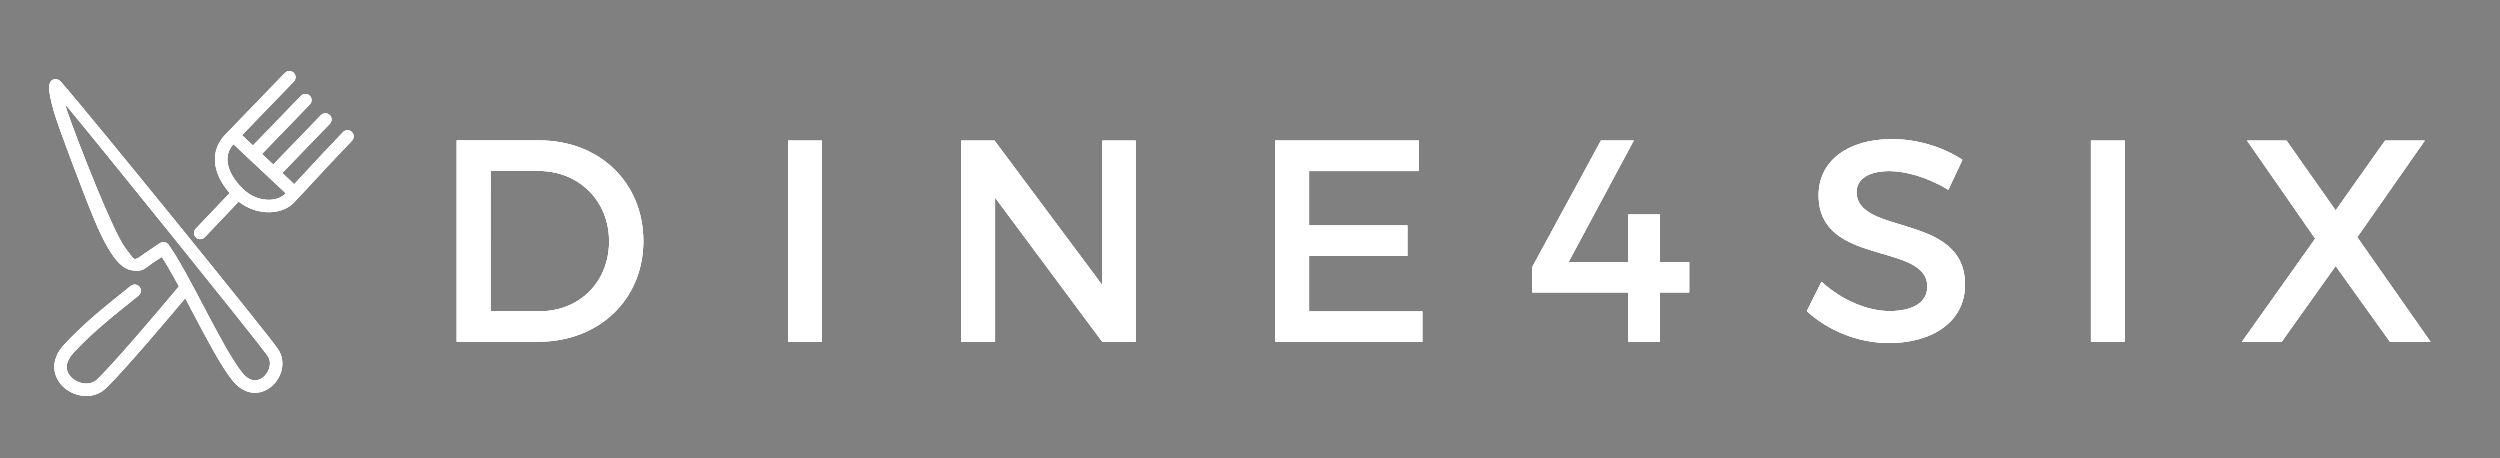 <?xml version="1.0" encoding="utf-8"?>
<!-- Generator: Adobe Illustrator 17.0.0, SVG Export Plug-In . SVG Version: 6.00 Build 0)  -->
<!DOCTYPE svg PUBLIC "-//W3C//DTD SVG 1.1//EN" "http://www.w3.org/Graphics/SVG/1.1/DTD/svg11.dtd">
<svg version="1.1" id="Layer_1" xmlns="http://www.w3.org/2000/svg" xmlns:xlink="http://www.w3.org/1999/xlink" x="0px" y="0px"
	 width="180px" height="33px" viewBox="0 0 180 33" enable-background="new 0 0 180 33" xml:space="preserve">
<rect x="0" y="0" width="180" height="33" fill="#808080" stroke="none"/>
<g>
	<defs>
		<rect id="SVGID_1_" x="-159.654" y="-345" width="221.177" height="90.428"/>
	</defs>
	<clipPath id="SVGID_2_">
		<use xlink:href="#SVGID_1_"  overflow="visible"/>
	</clipPath>
	<g clip-path="url(#SVGID_2_)">
		<defs>
			<rect id="SVGID_3_" x="-224.654" y="-388" width="352" height="310"/>
		</defs>
		<clipPath id="SVGID_4_">
			<use xlink:href="#SVGID_3_"  overflow="visible"/>
		</clipPath>
		<g clip-path="url(#SVGID_4_)" enable-background="new    ">
			<g>
				<defs>
					<rect id="SVGID_6_" x="-159.654" y="-345" width="222" height="91"/>
				</defs>
				<clipPath id="SVGID_8_">
					<use xlink:href="#SVGID_6_"  overflow="visible"/>
				</clipPath>
				<g clip-path="url(#SVGID_8_)">
					<defs>
						<path id="SVGID_9_" d="M-156.57-254.572c10.386-49.828,54.638-87.378,107.502-87.378c52.626,0,96.705,37.217,107.348,86.708
							c1.069-0.129,2.212,0.045,3.243,0.512C51.028-306.174,5.43-345-49.068-345c-54.49,0-100.084,38.817-110.586,90.251
							C-158.612-255.11-157.539-255.015-156.57-254.572"/>
					</defs>
					<clipPath id="SVGID_10_">
						<use xlink:href="#SVGID_9_"  overflow="visible"/>
					</clipPath>
					<g clip-path="url(#SVGID_10_)">
						<defs>
							<rect id="SVGID_11_" x="-159.654" y="-345" width="222" height="91"/>
						</defs>
						<clipPath id="SVGID_12_">
							<use xlink:href="#SVGID_11_"  overflow="visible"/>
						</clipPath>
						<rect x="-164.654" y="-350" clip-path="url(#SVGID_12_)" fill="#220E00" width="231.177" height="100.428"/>
					</g>
				</g>
			</g>
		</g>
	</g>
</g>
<g>
	<defs>
		<rect id="SVGID_14_" x="-158.368" y="-204.455" width="218.642" height="85.185"/>
	</defs>
	<clipPath id="SVGID_16_">
		<use xlink:href="#SVGID_14_"  overflow="visible"/>
	</clipPath>
	<g clip-path="url(#SVGID_16_)">
		<defs>
			<rect id="SVGID_18_" x="-224.654" y="-388" width="352" height="310"/>
		</defs>
		<clipPath id="SVGID_20_">
			<use xlink:href="#SVGID_18_"  overflow="visible"/>
		</clipPath>
		<g clip-path="url(#SVGID_20_)" enable-background="new    ">
			<g>
				<defs>
					<rect id="SVGID_22_" x="-158.654" y="-205" width="219" height="86"/>
				</defs>
				<clipPath id="SVGID_24_">
					<use xlink:href="#SVGID_22_"  overflow="visible"/>
				</clipPath>
				<g clip-path="url(#SVGID_24_)">
					<defs>
						<path id="SVGID_25_" d="M57.169-204.455C44.864-157.267,1.921-122.32-49.068-122.32c-50.936,0-93.874-34.863-106.23-81.978
							c-0.988,0.405-2.064,0.534-3.07,0.356c12.553,48.636,56.797,84.673,109.3,84.673c52.632,0,96.916-36.233,109.342-85.051
							C59.261-204.176,58.211-204.225,57.169-204.455"/>
					</defs>
					<clipPath id="SVGID_26_">
						<use xlink:href="#SVGID_25_"  overflow="visible"/>
					</clipPath>
					<g clip-path="url(#SVGID_26_)">
						<defs>
							<rect id="SVGID_27_" x="-158.654" y="-205" width="219" height="86"/>
						</defs>
						<clipPath id="SVGID_28_">
							<use xlink:href="#SVGID_27_"  overflow="visible"/>
						</clipPath>
						<rect x="-163.368" y="-209.455" clip-path="url(#SVGID_28_)" fill="#220E00" width="228.642" height="95.186"/>
					</g>
				</g>
			</g>
		</g>
	</g>
</g>
<g>
	<defs>
		<path id="SVGID_29_" d="M-71.946-254.776c0.801,0,1.604,0.007,2.407,0.014l-45.559-45.56c-0.596-0.596-1.561-0.596-2.157,0
			s-0.596,1.561,0,2.157l43.662,43.661C-73.095-254.664-72.559-254.776-71.946-254.776"/>
	</defs>
	<clipPath id="SVGID_30_">
		<use xlink:href="#SVGID_29_"  overflow="visible"/>
	</clipPath>
	<g clip-path="url(#SVGID_30_)">
		<defs>
			<rect id="SVGID_31_" x="-224.654" y="-388" width="352" height="310"/>
		</defs>
		<clipPath id="SVGID_32_">
			<use xlink:href="#SVGID_31_"  overflow="visible"/>
		</clipPath>
		<rect x="-122.702" y="-305.769" clip-path="url(#SVGID_32_)" fill="#220E00" width="58.163" height="56.265"/>
	</g>
</g>
<g>
	<defs>
		<path id="SVGID_34_" d="M19.12-166.104l-39.491-39.491c-1.317,0.243-2.684,0.334-3.999,0.314l41.333,41.334
			c0.298,0.298,0.688,0.447,1.078,0.447c0.391,0,0.781-0.149,1.079-0.447C19.716-164.544,19.716-165.508,19.12-166.104"/>
	</defs>
	<clipPath id="SVGID_36_">
		<use xlink:href="#SVGID_34_"  overflow="visible"/>
	</clipPath>
	<g clip-path="url(#SVGID_36_)">
		<defs>
			<rect id="SVGID_38_" x="-224.654" y="-388" width="352" height="310"/>
		</defs>
		<clipPath id="SVGID_40_">
			<use xlink:href="#SVGID_38_"  overflow="visible"/>
		</clipPath>
		<rect x="-29.37" y="-210.596" clip-path="url(#SVGID_40_)" fill="#220E00" width="53.937" height="52.095"/>
	</g>
</g>
<g>
	<defs>
		<path id="SVGID_42_" d="M-78.965-204.395l-38.29,38.29c-0.596,0.596-0.596,1.561,0,2.157c0.298,0.298,0.688,0.447,1.078,0.447
			s0.781-0.149,1.079-0.447l40.125-40.126C-76.31-204.094-77.644-204.216-78.965-204.395"/>
	</defs>
	<clipPath id="SVGID_44_">
		<use xlink:href="#SVGID_42_"  overflow="visible"/>
	</clipPath>
	<g clip-path="url(#SVGID_44_)">
		<defs>
			<rect id="SVGID_46_" x="-224.654" y="-388" width="352" height="310"/>
		</defs>
		<clipPath id="SVGID_48_">
			<use xlink:href="#SVGID_46_"  overflow="visible"/>
		</clipPath>
		<rect x="-122.702" y="-209.395" clip-path="url(#SVGID_48_)" fill="#220E00" width="52.729" height="50.894"/>
	</g>
</g>
<g>
	<defs>
		<path id="SVGID_50_" d="M19.12-300.322c-0.596-0.596-1.561-0.596-2.157,0l-45.32,45.32c1.177,0.184,2.342,0.462,3.497,0.817
			l43.98-43.98C19.716-298.761,19.716-299.726,19.12-300.322"/>
	</defs>
	<clipPath id="SVGID_52_">
		<use xlink:href="#SVGID_50_"  overflow="visible"/>
	</clipPath>
	<g clip-path="url(#SVGID_52_)">
		<defs>
			<rect id="SVGID_54_" x="-224.654" y="-388" width="352" height="310"/>
		</defs>
		<clipPath id="SVGID_56_">
			<use xlink:href="#SVGID_54_"  overflow="visible"/>
		</clipPath>
		<rect x="-33.357" y="-305.769" clip-path="url(#SVGID_56_)" fill="#220E00" width="57.924" height="56.584"/>
	</g>
</g>
<g>
	<defs>
		<path id="SVGID_58_" d="M-19.814-309.089c-0.401-0.389-1.042-0.379-1.431,0.024c-2.501,2.588-4.83,5.108-6.702,7.133
			c-0.478,0.518-0.916,0.992-1.314,1.418l-1.968-1.847l7.808-8.081c0.389-0.403,0.379-1.044-0.024-1.433
			c-0.402-0.388-1.042-0.376-1.43,0.026l-7.83,8.103l-1.855-1.739l7.857-8.13c0.388-0.403,0.376-1.044-0.026-1.432
			c-0.4-0.389-1.042-0.377-1.43,0.025l-7.877,8.151l-1.805-1.694l8.511-8.81c0.389-0.402,0.379-1.042-0.024-1.43
			c-0.401-0.389-1.042-0.378-1.431,0.024l-9.795,10.138c-2.504,2.59-2.186,6.267,0.739,9.572l-5.569,5.85
			c-0.388,0.402-0.376,1.042,0.026,1.43c0.162,0.156,0.361,0.248,0.569,0.276c0.307,0.042,0.629-0.06,0.862-0.3l5.573-5.854
			c1.163,0.907,2.524,1.488,3.937,1.676c0.182,0.025,0.366,0.042,0.551,0.054c1.842,0.112,3.509-0.458,4.573-1.558
			c0.679-0.704,1.642-1.744,2.858-3.06c1.866-2.019,4.186-4.53,6.672-7.102C-19.4-308.061-19.412-308.701-19.814-309.089
			 M-33.771-297.96c-1.423-0.086-2.809-0.714-3.901-1.769c-2.137-2.065-3.642-5.066-1.572-7.377l8.598,8.068
			c-0.044,0.047-0.086,0.091-0.129,0.135C-31.418-298.237-32.538-297.885-33.771-297.96"/>
	</defs>
	<clipPath id="SVGID_60_">
		<use xlink:href="#SVGID_58_"  overflow="visible"/>
	</clipPath>
	<g clip-path="url(#SVGID_60_)">
		<defs>
			<rect id="SVGID_61_" x="-224.654" y="-388" width="352" height="310"/>
		</defs>
		<clipPath id="SVGID_62_">
			<use xlink:href="#SVGID_61_"  overflow="visible"/>
		</clipPath>
		<rect x="-50.693" y="-324.089" clip-path="url(#SVGID_62_)" fill="#220E00" width="36.189" height="37.584"/>
	</g>
</g>
<g>
	<defs>
		<path id="SVGID_63_" d="M-69.103-317.492c-0.439,0.459-0.688,1.117,0.384,4.983c0.641,2.314,5.485,15.183,7.112,18.873
			c3.313,7.505,5.269,7.191,6.399,7.3c0.55,0.053,1.081-0.093,1.533-0.424c1.229-0.9,1.641-1.164,2.117-1.469
			c0.168-0.106,0.346-0.22,0.569-0.368c1.432,2.183,3.222,5.586,4.959,8.889c2.339,4.445,4.758,9.042,6.648,11.4
			c1.201,1.499,2.462,1.911,3.309,1.992c1.619,0.155,3.26-0.763,4.18-2.339c0.931-1.601,0.905-3.46-0.072-4.856
			c-2.008-2.873-31.227-38.874-35.592-43.806C-68.164-318-68.851-317.759-69.103-317.492 M-33.643-269.676
			c-0.522,0.897-1.401,1.424-2.237,1.344c-0.657-0.062-1.322-0.492-1.923-1.242c-1.769-2.206-4.141-6.715-6.435-11.077
			c-2.095-3.983-4.076-7.745-5.666-9.942c-0.177-0.246-0.444-0.387-0.723-0.414c-0.23-0.022-0.468,0.034-0.673,0.176
			c-0.665,0.46-2.289,1.502-3.571,2.436c-0.059,0.043-0.093,0.049-0.145,0.045c-0.682,0.381-0.743-0.145-1.965-1.697
			c-1.969-2.5-7.78-17.365-9.478-22.254c-0.661-1.896,0.01-0.862,0.498-0.274c5.271,6.348,30.387,37.434,32.339,40.225
			C-33.003-271.466-33.226-270.388-33.643-269.676"/>
	</defs>
	<clipPath id="SVGID_64_">
		<use xlink:href="#SVGID_63_"  overflow="visible"/>
	</clipPath>
	<g clip-path="url(#SVGID_64_)">
		<defs>
			<rect id="SVGID_65_" x="-224.654" y="-388" width="352" height="310"/>
		</defs>
		<clipPath id="SVGID_66_">
			<use xlink:href="#SVGID_65_"  overflow="visible"/>
		</clipPath>
		<rect x="-74.479" y="-322.761" clip-path="url(#SVGID_66_)" fill="#220E00" width="48.266" height="61.462"/>
	</g>
</g>
<g>
	<defs>
		<path id="SVGID_67_" d="M-46.684-283.955c-0.431-0.357-1.069-0.3-1.426,0.131c-3.923,4.711-11.049,13.039-13.47,15.331
			c-1.204,1.139-3.168,0.758-4.25-0.313c-1.129-1.119-1.013-2.586,0.322-4.027c3.393-3.655,6.9-6.352,10.699-9.415
			c0.436-0.351,0.504-0.988,0.154-1.423c-0.352-0.436-0.988-0.503-1.423-0.154c-3.85,3.103-7.433,5.865-10.912,9.616
			c-2.536,2.733-1.727,5.394-0.263,6.842c0.826,0.817,1.977,1.388,3.186,1.548c1.344,0.18,2.761-0.147,3.878-1.206
			c2.798-2.646,10.791-12.091,13.634-15.505C-46.196-282.959-46.255-283.597-46.684-283.955"/>
	</defs>
	<clipPath id="SVGID_68_">
		<use xlink:href="#SVGID_67_"  overflow="visible"/>
	</clipPath>
	<g clip-path="url(#SVGID_68_)">
		<defs>
			<rect id="SVGID_69_" x="-224.654" y="-388" width="352" height="310"/>
		</defs>
		<clipPath id="SVGID_70_">
			<use xlink:href="#SVGID_69_"  overflow="visible"/>
		</clipPath>
		<rect x="-73.628" y="-289.189" clip-path="url(#SVGID_70_)" fill="#220E00" width="32.309" height="28.417"/>
	</g>
</g>
<g>
	<defs>
		<path id="SVGID_71_" d="M-24.021-170.587c0-2.796-0.666-5.537-1.927-7.929c-0.152-0.289-0.451-0.468-0.777-0.468h-15.462
			c0.512-2.736,0.772-5.913,0.772-9.457c0-0.485-0.394-0.878-0.878-0.878h-30.943c-0.484,0-0.878,0.393-0.878,0.878
			c0,8.841,1.546,15.061,4.725,19.019c2.545,3.168,6.067,4.803,10.746,4.982v20.035h-6.182c-0.484,0-0.878,0.393-0.878,0.878
			c0,0.484,0.394,0.878,0.878,0.878h14.12c0.485,0,0.878-0.394,0.878-0.878c0-0.485-0.393-0.878-0.878-0.878h-6.182v-20.036
			c2.271-0.086,4.245-0.513,5.993-1.294c1.724,5.897,6.502,10.245,12.214,10.652v10.678h-6.181c-0.486,0-0.878,0.393-0.878,0.878
			c0,0.484,0.392,0.878,0.878,0.878h14.119c0.484,0,0.878-0.394,0.878-0.878c0-0.485-0.394-0.878-0.878-0.878h-6.182v-10.678
			C-29.733-155.596-24.021-162.352-24.021-170.587z M-25.812-171.626h-23.979c0.128-1.967,0.623-3.879,1.452-5.603h21.074
			C-26.436-175.505-25.941-173.593-25.812-171.626z M-43.177-187.563c-0.024,1.892-0.127,3.668-0.306,5.313h-28.56
			c-0.178-1.608-0.285-3.373-0.31-5.313H-43.177z M-57.765-166.179c-5.31,0-12.103-1.657-14.049-14.315h28.103
			c-0.079,0.518-0.166,1.021-0.263,1.51h-4.905c-0.326,0-0.625,0.179-0.777,0.468c-1.261,2.392-1.926,5.133-1.926,7.929
			c0,1.064,0.095,2.103,0.276,3.108C-53.115-166.605-55.232-166.179-57.765-166.179z M-49.811-169.87h24.018
			c-0.327,7.267-5.588,13.063-12.009,13.063S-49.484-162.603-49.811-169.87z"/>
	</defs>
	<clipPath id="SVGID_72_">
		<use xlink:href="#SVGID_71_"  overflow="visible"/>
	</clipPath>
	<g clip-path="url(#SVGID_72_)">
		<defs>
			<rect id="SVGID_73_" x="-224.654" y="-388" width="352" height="310"/>
		</defs>
		<clipPath id="SVGID_74_">
			<use xlink:href="#SVGID_73_"  overflow="visible"/>
		</clipPath>
		<rect x="-79.114" y="-194.319" clip-path="url(#SVGID_74_)" fill="#220E00" width="60.093" height="56.67"/>
	</g>
</g>
<g>
	<defs>
		<path id="SVGID_75_" d="M-150.212-241.416c6.877,0,11.854,4.814,11.854,11.46c0,6.614-5.01,11.461-11.952,11.461h-9.299v-22.921
			H-150.212z M-155.745-221.965h5.632c4.453,0,7.858-3.309,7.858-7.959c0-4.681-3.503-8.02-8.022-8.02h-5.468V-221.965z"/>
	</defs>
	<clipPath id="SVGID_76_">
		<use xlink:href="#SVGID_75_"  overflow="visible"/>
	</clipPath>
	<g clip-path="url(#SVGID_76_)">
		<defs>
			<rect id="SVGID_77_" x="-224.654" y="-388" width="352" height="310"/>
		</defs>
		<clipPath id="SVGID_78_">
			<use xlink:href="#SVGID_77_"  overflow="visible"/>
		</clipPath>
		<rect x="-164.609" y="-246.416" clip-path="url(#SVGID_78_)" fill="#220E00" width="31.251" height="32.921"/>
	</g>
</g>
<g>
	<defs>
		<rect id="SVGID_79_" x="-159.654" y="-345" width="222.269" height="225.73"/>
	</defs>
	<clipPath id="SVGID_80_">
		<use xlink:href="#SVGID_79_"  overflow="visible"/>
	</clipPath>
	<g clip-path="url(#SVGID_80_)">
		<defs>
			<rect id="SVGID_81_" x="-224.654" y="-388" width="352" height="310"/>
		</defs>
		<clipPath id="SVGID_82_">
			<use xlink:href="#SVGID_81_"  overflow="visible"/>
		</clipPath>
		<g clip-path="url(#SVGID_82_)" enable-background="new    ">
			<g>
				<defs>
					<rect id="SVGID_83_" x="-124.654" y="-242" width="188" height="24"/>
				</defs>
				<clipPath id="SVGID_84_">
					<use xlink:href="#SVGID_83_"  overflow="visible"/>
				</clipPath>
				<g clip-path="url(#SVGID_84_)">
					<defs>
						<rect id="SVGID_85_" x="-124.41" y="-241.416" width="3.863" height="22.921"/>
					</defs>
					<clipPath id="SVGID_86_">
						<use xlink:href="#SVGID_85_"  overflow="visible"/>
					</clipPath>
					<g clip-path="url(#SVGID_86_)">
						<defs>
							<rect id="SVGID_87_" x="-159.654" y="-345" width="223" height="226"/>
						</defs>
						<clipPath id="SVGID_88_">
							<use xlink:href="#SVGID_87_"  overflow="visible"/>
						</clipPath>
						<rect x="-129.41" y="-246.416" clip-path="url(#SVGID_88_)" fill="#220E00" width="13.863" height="32.921"/>
					</g>
				</g>
				<g clip-path="url(#SVGID_84_)">
					<defs>
						<polygon id="SVGID_89_" points="-88.623,-218.495 -100.837,-234.932 -100.837,-218.495 -104.7,-218.495 -104.7,-241.416 
							-100.902,-241.416 -88.623,-224.945 -88.623,-241.416 -84.825,-241.416 -84.825,-218.495 						"/>
					</defs>
					<clipPath id="SVGID_90_">
						<use xlink:href="#SVGID_89_"  overflow="visible"/>
					</clipPath>
					<g clip-path="url(#SVGID_90_)">
						<defs>
							<rect id="SVGID_91_" x="-159.654" y="-345" width="223" height="226"/>
						</defs>
						<clipPath id="SVGID_92_">
							<use xlink:href="#SVGID_91_"  overflow="visible"/>
						</clipPath>
						<rect x="-109.7" y="-246.416" clip-path="url(#SVGID_92_)" fill="#220E00" width="29.875" height="32.921"/>
					</g>
				</g>
				<g clip-path="url(#SVGID_84_)">
					<defs>
						<polygon id="SVGID_93_" points="-65.082,-237.944 -65.082,-231.757 -53.884,-231.757 -53.884,-228.285 -65.082,-228.285 
							-65.082,-221.965 -52.18,-221.965 -52.18,-218.495 -68.945,-218.495 -68.945,-241.416 -52.573,-241.416 -52.573,-237.944 
													"/>
					</defs>
					<clipPath id="SVGID_94_">
						<use xlink:href="#SVGID_93_"  overflow="visible"/>
					</clipPath>
					<g clip-path="url(#SVGID_94_)">
						<defs>
							<rect id="SVGID_95_" x="-159.654" y="-345" width="223" height="226"/>
						</defs>
						<clipPath id="SVGID_96_">
							<use xlink:href="#SVGID_95_"  overflow="visible"/>
						</clipPath>
						<rect x="-73.945" y="-246.416" clip-path="url(#SVGID_96_)" fill="#220E00" width="26.765" height="32.921"/>
					</g>
				</g>
				<g clip-path="url(#SVGID_84_)">
					<defs>
						<polygon id="SVGID_97_" points="-28.738,-227.565 -28.738,-233 -25.135,-233 -25.135,-227.565 -21.796,-227.565 
							-21.796,-224.127 -25.135,-224.127 -25.135,-218.495 -28.738,-218.495 -28.738,-224.127 -39.674,-224.127 -39.674,-227.008 
							-31.848,-241.416 -28.115,-241.416 -35.548,-227.565 						"/>
					</defs>
					<clipPath id="SVGID_98_">
						<use xlink:href="#SVGID_97_"  overflow="visible"/>
					</clipPath>
					<g clip-path="url(#SVGID_98_)">
						<defs>
							<rect id="SVGID_99_" x="-159.654" y="-345" width="223" height="226"/>
						</defs>
						<clipPath id="SVGID_100_">
							<use xlink:href="#SVGID_99_"  overflow="visible"/>
						</clipPath>
						<rect x="-44.674" y="-246.416" clip-path="url(#SVGID_100_)" fill="#220E00" width="27.878" height="32.921"/>
					</g>
				</g>
				<g clip-path="url(#SVGID_84_)">
					<defs>
						<path id="SVGID_101_" d="M9.309-239.222l-1.604,3.406c-2.489-1.507-4.978-2.128-6.713-2.128c-2.26,0-3.733,0.85-3.733,2.389
							c0,5.01,12.378,2.325,12.345,10.577c0,4.092-3.602,6.614-8.645,6.614c-3.602,0-7.008-1.473-9.364-3.634l1.67-3.341
							c2.357,2.161,5.303,3.341,7.759,3.341c2.686,0,4.29-1.016,4.29-2.784c0-5.108-12.377-2.259-12.377-10.413
							c0-3.929,3.372-6.385,8.35-6.385C4.267-241.58,7.181-240.63,9.309-239.222"/>
					</defs>
					<clipPath id="SVGID_102_">
						<use xlink:href="#SVGID_101_"  overflow="visible"/>
					</clipPath>
					<g clip-path="url(#SVGID_102_)">
						<defs>
							<rect id="SVGID_103_" x="-159.654" y="-345" width="223" height="226"/>
						</defs>
						<clipPath id="SVGID_104_">
							<use xlink:href="#SVGID_103_"  overflow="visible"/>
						</clipPath>
						<rect x="-13.405" y="-246.58" clip-path="url(#SVGID_104_)" fill="#220E00" width="28.009" height="33.216"/>
					</g>
				</g>
				<g clip-path="url(#SVGID_84_)">
					<defs>
						<rect id="SVGID_105_" x="23.944" y="-241.416" width="3.864" height="22.921"/>
					</defs>
					<clipPath id="SVGID_106_">
						<use xlink:href="#SVGID_105_"  overflow="visible"/>
					</clipPath>
					<g clip-path="url(#SVGID_106_)">
						<defs>
							<rect id="SVGID_107_" x="-159.654" y="-345" width="223" height="226"/>
						</defs>
						<clipPath id="SVGID_108_">
							<use xlink:href="#SVGID_107_"  overflow="visible"/>
						</clipPath>
						<rect x="18.944" y="-246.416" clip-path="url(#SVGID_108_)" fill="#220E00" width="13.864" height="32.921"/>
					</g>
				</g>
				<g clip-path="url(#SVGID_84_)">
					<defs>
						<polygon id="SVGID_109_" points="62.615,-218.495 57.998,-218.495 51.809,-227.14 45.653,-218.495 41.134,-218.495 
							49.484,-230.25 41.722,-241.416 46.209,-241.416 51.809,-233.459 57.441,-241.416 61.96,-241.416 54.265,-230.413 						"/>
					</defs>
					<clipPath id="SVGID_110_">
						<use xlink:href="#SVGID_109_"  overflow="visible"/>
					</clipPath>
					<g clip-path="url(#SVGID_110_)">
						<defs>
							<rect id="SVGID_111_" x="-159.654" y="-345" width="223" height="226"/>
						</defs>
						<clipPath id="SVGID_112_">
							<use xlink:href="#SVGID_111_"  overflow="visible"/>
						</clipPath>
						<rect x="36.134" y="-246.416" clip-path="url(#SVGID_112_)" fill="#220E00" width="31.481" height="32.921"/>
					</g>
				</g>
			</g>
		</g>
	</g>
</g>
<g>
	<defs>
		<rect id="SVGID_113_" x="266.346" y="-378" width="221.177" height="90.428"/>
	</defs>
	<clipPath id="SVGID_114_">
		<use xlink:href="#SVGID_113_"  overflow="visible"/>
	</clipPath>
	<g clip-path="url(#SVGID_114_)">
		<defs>
			<rect id="SVGID_115_" x="206.346" y="-416" width="352" height="389"/>
		</defs>
		<clipPath id="SVGID_116_">
			<use xlink:href="#SVGID_115_"  overflow="visible"/>
		</clipPath>
		<g clip-path="url(#SVGID_116_)" enable-background="new    ">
			<g>
				<defs>
					<rect id="SVGID_117_" x="266.346" y="-378" width="222" height="91"/>
				</defs>
				<clipPath id="SVGID_118_">
					<use xlink:href="#SVGID_117_"  overflow="visible"/>
				</clipPath>
				<g clip-path="url(#SVGID_118_)">
					<defs>
						<path id="SVGID_119_" d="M269.43-287.572c10.386-49.828,54.638-87.378,107.502-87.378c52.626,0,96.705,37.217,107.348,86.708
							c1.069-0.129,2.212,0.045,3.243,0.512C477.028-339.174,431.43-378,376.932-378c-54.49,0-100.084,38.817-110.586,90.251
							C267.388-288.11,268.461-288.015,269.43-287.572"/>
					</defs>
					<clipPath id="SVGID_120_">
						<use xlink:href="#SVGID_119_"  overflow="visible"/>
					</clipPath>
					<g clip-path="url(#SVGID_120_)">
						<defs>
							<rect id="SVGID_121_" x="266.346" y="-378" width="222" height="91"/>
						</defs>
						<clipPath id="SVGID_122_">
							<use xlink:href="#SVGID_121_"  overflow="visible"/>
						</clipPath>
						<rect x="261.346" y="-383" clip-path="url(#SVGID_122_)" fill="#220E00" width="231.177" height="100.428"/>
					</g>
				</g>
			</g>
		</g>
	</g>
</g>
<g>
	<defs>
		<rect id="SVGID_123_" x="267.632" y="-237.455" width="218.642" height="85.185"/>
	</defs>
	<clipPath id="SVGID_124_">
		<use xlink:href="#SVGID_123_"  overflow="visible"/>
	</clipPath>
	<g clip-path="url(#SVGID_124_)">
		<defs>
			<rect id="SVGID_125_" x="206.346" y="-416" width="352" height="389"/>
		</defs>
		<clipPath id="SVGID_126_">
			<use xlink:href="#SVGID_125_"  overflow="visible"/>
		</clipPath>
		<g clip-path="url(#SVGID_126_)" enable-background="new    ">
			<g>
				<defs>
					<rect id="SVGID_127_" x="267.346" y="-238" width="219" height="86"/>
				</defs>
				<clipPath id="SVGID_128_">
					<use xlink:href="#SVGID_127_"  overflow="visible"/>
				</clipPath>
				<g clip-path="url(#SVGID_128_)">
					<defs>
						<path id="SVGID_129_" d="M483.169-237.455c-12.305,47.188-55.248,82.135-106.237,82.135
							c-50.936,0-93.874-34.863-106.23-81.978c-0.988,0.405-2.064,0.534-3.07,0.356c12.553,48.636,56.797,84.673,109.3,84.673
							c52.632,0,96.916-36.233,109.342-85.051C485.261-237.176,484.211-237.225,483.169-237.455"/>
					</defs>
					<clipPath id="SVGID_130_">
						<use xlink:href="#SVGID_129_"  overflow="visible"/>
					</clipPath>
					<g clip-path="url(#SVGID_130_)">
						<defs>
							<rect id="SVGID_131_" x="267.346" y="-238" width="219" height="86"/>
						</defs>
						<clipPath id="SVGID_132_">
							<use xlink:href="#SVGID_131_"  overflow="visible"/>
						</clipPath>
						<rect x="262.632" y="-242.455" clip-path="url(#SVGID_132_)" fill="#220E00" width="228.642" height="95.186"/>
					</g>
				</g>
			</g>
		</g>
	</g>
</g>
<g>
	<defs>
		<path id="SVGID_133_" d="M354.054-287.776c0.801,0,1.604,0.007,2.407,0.014l-45.559-45.56c-0.596-0.596-1.561-0.596-2.157,0
			s-0.596,1.561,0,2.157l43.662,43.661C352.905-287.664,353.441-287.776,354.054-287.776"/>
	</defs>
	<clipPath id="SVGID_134_">
		<use xlink:href="#SVGID_133_"  overflow="visible"/>
	</clipPath>
	<g clip-path="url(#SVGID_134_)">
		<defs>
			<rect id="SVGID_135_" x="206.346" y="-416" width="352" height="389"/>
		</defs>
		<clipPath id="SVGID_136_">
			<use xlink:href="#SVGID_135_"  overflow="visible"/>
		</clipPath>
		<rect x="303.298" y="-338.769" clip-path="url(#SVGID_136_)" fill="#220E00" width="58.163" height="56.265"/>
	</g>
</g>
<g>
	<defs>
		<path id="SVGID_137_" d="M445.12-199.104l-39.491-39.491c-1.317,0.243-2.684,0.334-3.999,0.314l41.333,41.334
			c0.298,0.298,0.688,0.447,1.078,0.447c0.391,0,0.781-0.149,1.079-0.447C445.716-197.544,445.716-198.508,445.12-199.104"/>
	</defs>
	<clipPath id="SVGID_138_">
		<use xlink:href="#SVGID_137_"  overflow="visible"/>
	</clipPath>
	<g clip-path="url(#SVGID_138_)">
		<defs>
			<rect id="SVGID_139_" x="206.346" y="-416" width="352" height="389"/>
		</defs>
		<clipPath id="SVGID_140_">
			<use xlink:href="#SVGID_139_"  overflow="visible"/>
		</clipPath>
		<rect x="396.63" y="-243.596" clip-path="url(#SVGID_140_)" fill="#220E00" width="53.937" height="52.095"/>
	</g>
</g>
<g>
	<defs>
		<path id="SVGID_141_" d="M347.035-237.395l-38.29,38.29c-0.596,0.596-0.596,1.561,0,2.157c0.298,0.298,0.688,0.447,1.078,0.447
			c0.39,0,0.781-0.149,1.079-0.447l40.125-40.126C349.69-237.094,348.356-237.217,347.035-237.395"/>
	</defs>
	<clipPath id="SVGID_142_">
		<use xlink:href="#SVGID_141_"  overflow="visible"/>
	</clipPath>
	<g clip-path="url(#SVGID_142_)">
		<defs>
			<rect id="SVGID_143_" x="206.346" y="-416" width="352" height="389"/>
		</defs>
		<clipPath id="SVGID_144_">
			<use xlink:href="#SVGID_143_"  overflow="visible"/>
		</clipPath>
		<rect x="303.298" y="-242.395" clip-path="url(#SVGID_144_)" fill="#220E00" width="52.729" height="50.894"/>
	</g>
</g>
<g>
	<defs>
		<path id="SVGID_145_" d="M445.12-333.322c-0.596-0.596-1.561-0.596-2.157,0l-45.32,45.32c1.177,0.184,2.342,0.462,3.497,0.817
			l43.98-43.98C445.716-331.761,445.716-332.726,445.12-333.322"/>
	</defs>
	<clipPath id="SVGID_146_">
		<use xlink:href="#SVGID_145_"  overflow="visible"/>
	</clipPath>
	<g clip-path="url(#SVGID_146_)">
		<defs>
			<rect id="SVGID_147_" x="206.346" y="-416" width="352" height="389"/>
		</defs>
		<clipPath id="SVGID_148_">
			<use xlink:href="#SVGID_147_"  overflow="visible"/>
		</clipPath>
		<rect x="392.643" y="-338.769" clip-path="url(#SVGID_148_)" fill="#220E00" width="57.924" height="56.584"/>
	</g>
</g>
<g>
	<defs>
		<path id="SVGID_149_" d="M406.186-342.089c-0.401-0.389-1.042-0.379-1.431,0.024c-2.501,2.588-4.83,5.108-6.702,7.133
			c-0.478,0.518-0.916,0.992-1.314,1.418l-1.968-1.847l7.808-8.081c0.389-0.403,0.379-1.044-0.024-1.433
			c-0.402-0.388-1.042-0.376-1.43,0.026l-7.83,8.103l-1.855-1.739l7.857-8.13c0.388-0.403,0.376-1.044-0.026-1.432
			c-0.4-0.389-1.042-0.377-1.43,0.025l-7.877,8.151l-1.805-1.694l8.511-8.81c0.389-0.402,0.379-1.042-0.024-1.43
			c-0.401-0.389-1.042-0.378-1.431,0.024l-9.795,10.138c-2.504,2.59-2.186,6.267,0.739,9.572l-5.569,5.85
			c-0.388,0.402-0.376,1.042,0.026,1.43c0.162,0.156,0.361,0.248,0.569,0.276c0.307,0.042,0.629-0.06,0.862-0.3l5.573-5.854
			c1.163,0.907,2.524,1.488,3.937,1.676c0.182,0.025,0.366,0.042,0.551,0.054c1.842,0.112,3.509-0.458,4.573-1.558
			c0.679-0.704,1.642-1.744,2.858-3.06c1.866-2.019,4.186-4.53,6.672-7.102C406.6-341.061,406.588-341.701,406.186-342.089
			 M392.229-330.96c-1.423-0.086-2.809-0.714-3.901-1.769c-2.137-2.065-3.642-5.066-1.572-7.377l8.598,8.068
			c-0.044,0.047-0.086,0.091-0.129,0.135C394.582-331.237,393.462-330.885,392.229-330.96"/>
	</defs>
	<clipPath id="SVGID_150_">
		<use xlink:href="#SVGID_149_"  overflow="visible"/>
	</clipPath>
	<g clip-path="url(#SVGID_150_)">
		<defs>
			<rect id="SVGID_151_" x="206.346" y="-416" width="352" height="389"/>
		</defs>
		<clipPath id="SVGID_152_">
			<use xlink:href="#SVGID_151_"  overflow="visible"/>
		</clipPath>
		<rect x="375.307" y="-357.089" clip-path="url(#SVGID_152_)" fill="#220E00" width="36.189" height="37.584"/>
	</g>
</g>
<g>
	<defs>
		<path id="SVGID_153_" d="M356.897-350.492c-0.439,0.459-0.688,1.117,0.384,4.983c0.641,2.314,5.485,15.183,7.112,18.873
			c3.313,7.505,5.269,7.191,6.399,7.3c0.55,0.053,1.081-0.093,1.533-0.424c1.229-0.9,1.641-1.164,2.117-1.469
			c0.168-0.106,0.346-0.22,0.569-0.368c1.432,2.183,3.222,5.586,4.959,8.889c2.339,4.445,4.758,9.042,6.648,11.4
			c1.201,1.499,2.462,1.911,3.309,1.992c1.619,0.155,3.26-0.763,4.18-2.339c0.931-1.601,0.905-3.46-0.072-4.856
			c-2.008-2.873-31.227-38.874-35.592-43.806C357.836-351,357.149-350.759,356.897-350.492 M392.357-302.676
			c-0.522,0.897-1.401,1.424-2.237,1.344c-0.657-0.062-1.322-0.492-1.923-1.242c-1.769-2.206-4.141-6.715-6.435-11.077
			c-2.095-3.983-4.076-7.745-5.666-9.942c-0.177-0.246-0.444-0.387-0.723-0.414c-0.23-0.022-0.468,0.034-0.673,0.176
			c-0.665,0.46-2.289,1.502-3.571,2.436c-0.059,0.043-0.093,0.049-0.145,0.045c-0.682,0.381-0.743-0.145-1.965-1.697
			c-1.969-2.5-7.78-17.365-9.478-22.254c-0.661-1.896,0.01-0.862,0.498-0.274c5.271,6.348,30.387,37.434,32.339,40.225
			C392.997-304.466,392.774-303.388,392.357-302.676"/>
	</defs>
	<clipPath id="SVGID_154_">
		<use xlink:href="#SVGID_153_"  overflow="visible"/>
	</clipPath>
	<g clip-path="url(#SVGID_154_)">
		<defs>
			<rect id="SVGID_155_" x="206.346" y="-416" width="352" height="389"/>
		</defs>
		<clipPath id="SVGID_156_">
			<use xlink:href="#SVGID_155_"  overflow="visible"/>
		</clipPath>
		<rect x="351.521" y="-355.761" clip-path="url(#SVGID_156_)" fill="#220E00" width="48.266" height="61.462"/>
	</g>
</g>
<g>
	<defs>
		<path id="SVGID_157_" d="M379.316-316.955c-0.431-0.357-1.069-0.3-1.426,0.131c-3.923,4.711-11.049,13.039-13.47,15.331
			c-1.204,1.139-3.168,0.758-4.25-0.313c-1.129-1.119-1.013-2.586,0.322-4.027c3.393-3.655,6.9-6.352,10.699-9.415
			c0.436-0.351,0.504-0.988,0.154-1.423c-0.352-0.436-0.988-0.503-1.423-0.154c-3.85,3.103-7.433,5.865-10.912,9.616
			c-2.536,2.733-1.727,5.394-0.263,6.842c0.826,0.817,1.977,1.388,3.186,1.548c1.344,0.18,2.761-0.147,3.878-1.206
			c2.798-2.646,10.791-12.091,13.634-15.505C379.804-315.959,379.745-316.597,379.316-316.955"/>
	</defs>
	<clipPath id="SVGID_158_">
		<use xlink:href="#SVGID_157_"  overflow="visible"/>
	</clipPath>
	<g clip-path="url(#SVGID_158_)">
		<defs>
			<rect id="SVGID_159_" x="206.346" y="-416" width="352" height="389"/>
		</defs>
		<clipPath id="SVGID_160_">
			<use xlink:href="#SVGID_159_"  overflow="visible"/>
		</clipPath>
		<rect x="352.372" y="-322.189" clip-path="url(#SVGID_160_)" fill="#220E00" width="32.309" height="28.417"/>
	</g>
</g>
<g>
	<defs>
		<path id="SVGID_161_" d="M401.979-203.587c0-2.796-0.666-5.537-1.927-7.929c-0.152-0.289-0.451-0.468-0.777-0.468h-15.462
			c0.512-2.736,0.772-5.913,0.772-9.457c0-0.485-0.394-0.878-0.878-0.878h-30.943c-0.484,0-0.878,0.393-0.878,0.878
			c0,8.841,1.546,15.061,4.725,19.019c2.545,3.168,6.067,4.803,10.746,4.982v20.035h-6.182c-0.484,0-0.878,0.393-0.878,0.878
			c0,0.484,0.394,0.878,0.878,0.878h14.12c0.485,0,0.878-0.394,0.878-0.878c0-0.485-0.393-0.878-0.878-0.878h-6.182v-20.036
			c2.271-0.086,4.245-0.513,5.993-1.294c1.724,5.897,6.502,10.245,12.214,10.652v10.678h-6.181c-0.486,0-0.878,0.393-0.878,0.878
			c0,0.484,0.392,0.878,0.878,0.878h14.119c0.484,0,0.878-0.394,0.878-0.878c0-0.485-0.394-0.878-0.878-0.878h-6.182v-10.678
			C396.267-188.596,401.979-195.352,401.979-203.587z M400.188-204.626h-23.979c0.128-1.967,0.623-3.879,1.452-5.603h21.074
			C399.564-208.505,400.059-206.593,400.188-204.626z M382.823-220.563c-0.024,1.892-0.127,3.668-0.306,5.313h-28.56
			c-0.178-1.608-0.285-3.373-0.31-5.313H382.823z M368.235-199.179c-5.31,0-12.103-1.657-14.049-14.315h28.103
			c-0.079,0.518-0.166,1.021-0.263,1.51h-4.905c-0.326,0-0.625,0.179-0.777,0.468c-1.261,2.392-1.926,5.133-1.926,7.929
			c0,1.064,0.095,2.103,0.276,3.108C372.885-199.605,370.768-199.179,368.235-199.179z M376.189-202.87h24.018
			c-0.327,7.267-5.588,13.063-12.009,13.063S376.516-195.603,376.189-202.87z"/>
	</defs>
	<clipPath id="SVGID_162_">
		<use xlink:href="#SVGID_161_"  overflow="visible"/>
	</clipPath>
	<g clip-path="url(#SVGID_162_)">
		<defs>
			<rect id="SVGID_163_" x="206.346" y="-416" width="352" height="389"/>
		</defs>
		<clipPath id="SVGID_164_">
			<use xlink:href="#SVGID_163_"  overflow="visible"/>
		</clipPath>
		<rect x="346.886" y="-227.319" clip-path="url(#SVGID_164_)" fill="#220E00" width="60.093" height="56.67"/>
	</g>
</g>
<g>
	<defs>
		<path id="SVGID_165_" d="M275.788-274.416c6.877,0,11.854,4.814,11.854,11.46c0,6.614-5.01,11.461-11.952,11.461h-9.299v-22.921
			H275.788z M270.255-254.965h5.632c4.453,0,7.858-3.309,7.858-7.959c0-4.681-3.503-8.02-8.022-8.02h-5.468V-254.965z"/>
	</defs>
	<clipPath id="SVGID_166_">
		<use xlink:href="#SVGID_165_"  overflow="visible"/>
	</clipPath>
	<g clip-path="url(#SVGID_166_)">
		<defs>
			<rect id="SVGID_167_" x="206.346" y="-416" width="352" height="389"/>
		</defs>
		<clipPath id="SVGID_168_">
			<use xlink:href="#SVGID_167_"  overflow="visible"/>
		</clipPath>
		<rect x="261.391" y="-279.416" clip-path="url(#SVGID_168_)" fill="#220E00" width="31.251" height="32.921"/>
	</g>
</g>
<g>
	<defs>
		<rect id="SVGID_169_" x="266.346" y="-378" width="222.269" height="225.73"/>
	</defs>
	<clipPath id="SVGID_170_">
		<use xlink:href="#SVGID_169_"  overflow="visible"/>
	</clipPath>
	<g clip-path="url(#SVGID_170_)">
		<defs>
			<rect id="SVGID_171_" x="206.346" y="-416" width="352" height="389"/>
		</defs>
		<clipPath id="SVGID_172_">
			<use xlink:href="#SVGID_171_"  overflow="visible"/>
		</clipPath>
		<g clip-path="url(#SVGID_172_)" enable-background="new    ">
			<g>
				<defs>
					<rect id="SVGID_173_" x="301.346" y="-275" width="188" height="24"/>
				</defs>
				<clipPath id="SVGID_174_">
					<use xlink:href="#SVGID_173_"  overflow="visible"/>
				</clipPath>
				<g clip-path="url(#SVGID_174_)">
					<defs>
						<rect id="SVGID_175_" x="301.59" y="-274.416" width="3.863" height="22.921"/>
					</defs>
					<clipPath id="SVGID_176_">
						<use xlink:href="#SVGID_175_"  overflow="visible"/>
					</clipPath>
					<g clip-path="url(#SVGID_176_)">
						<defs>
							<rect id="SVGID_177_" x="266.346" y="-378" width="223" height="226"/>
						</defs>
						<clipPath id="SVGID_178_">
							<use xlink:href="#SVGID_177_"  overflow="visible"/>
						</clipPath>
						<rect x="296.59" y="-279.416" clip-path="url(#SVGID_178_)" fill="#220E00" width="13.863" height="32.921"/>
					</g>
				</g>
				<g clip-path="url(#SVGID_174_)">
					<defs>
						<polygon id="SVGID_179_" points="337.377,-251.495 325.163,-267.932 325.163,-251.495 321.3,-251.495 321.3,-274.416 
							325.098,-274.416 337.377,-257.945 337.377,-274.416 341.175,-274.416 341.175,-251.495 						"/>
					</defs>
					<clipPath id="SVGID_180_">
						<use xlink:href="#SVGID_179_"  overflow="visible"/>
					</clipPath>
					<g clip-path="url(#SVGID_180_)">
						<defs>
							<rect id="SVGID_181_" x="266.346" y="-378" width="223" height="226"/>
						</defs>
						<clipPath id="SVGID_182_">
							<use xlink:href="#SVGID_181_"  overflow="visible"/>
						</clipPath>
						<rect x="316.3" y="-279.416" clip-path="url(#SVGID_182_)" fill="#220E00" width="29.875" height="32.921"/>
					</g>
				</g>
				<g clip-path="url(#SVGID_174_)">
					<defs>
						<polygon id="SVGID_183_" points="360.918,-270.944 360.918,-264.757 372.116,-264.757 372.116,-261.285 360.918,-261.285 
							360.918,-254.965 373.82,-254.965 373.82,-251.495 357.055,-251.495 357.055,-274.416 373.427,-274.416 373.427,-270.944 
													"/>
					</defs>
					<clipPath id="SVGID_184_">
						<use xlink:href="#SVGID_183_"  overflow="visible"/>
					</clipPath>
					<g clip-path="url(#SVGID_184_)">
						<defs>
							<rect id="SVGID_185_" x="266.346" y="-378" width="223" height="226"/>
						</defs>
						<clipPath id="SVGID_186_">
							<use xlink:href="#SVGID_185_"  overflow="visible"/>
						</clipPath>
						<rect x="352.055" y="-279.416" clip-path="url(#SVGID_186_)" fill="#220E00" width="26.765" height="32.921"/>
					</g>
				</g>
				<g clip-path="url(#SVGID_174_)">
					<defs>
						<polygon id="SVGID_187_" points="397.262,-260.565 397.262,-266 400.865,-266 400.865,-260.565 404.204,-260.565 
							404.204,-257.127 400.865,-257.127 400.865,-251.495 397.262,-251.495 397.262,-257.127 386.326,-257.127 386.326,-260.008 
							394.152,-274.416 397.885,-274.416 390.452,-260.565 						"/>
					</defs>
					<clipPath id="SVGID_188_">
						<use xlink:href="#SVGID_187_"  overflow="visible"/>
					</clipPath>
					<g clip-path="url(#SVGID_188_)">
						<defs>
							<rect id="SVGID_189_" x="266.346" y="-378" width="223" height="226"/>
						</defs>
						<clipPath id="SVGID_190_">
							<use xlink:href="#SVGID_189_"  overflow="visible"/>
						</clipPath>
						<rect x="381.326" y="-279.416" clip-path="url(#SVGID_190_)" fill="#220E00" width="27.878" height="32.921"/>
					</g>
				</g>
				<g clip-path="url(#SVGID_174_)">
					<defs>
						<path id="SVGID_191_" d="M435.309-272.222l-1.604,3.406c-2.489-1.507-4.978-2.128-6.713-2.128c-2.26,0-3.733,0.85-3.733,2.389
							c0,5.01,12.378,2.325,12.345,10.577c0,4.092-3.602,6.614-8.645,6.614c-3.602,0-7.008-1.473-9.364-3.634l1.67-3.341
							c2.357,2.161,5.303,3.341,7.759,3.341c2.686,0,4.29-1.016,4.29-2.784c0-5.108-12.377-2.259-12.377-10.413
							c0-3.929,3.372-6.385,8.35-6.385C430.267-274.58,433.181-273.63,435.309-272.222"/>
					</defs>
					<clipPath id="SVGID_192_">
						<use xlink:href="#SVGID_191_"  overflow="visible"/>
					</clipPath>
					<g clip-path="url(#SVGID_192_)">
						<defs>
							<rect id="SVGID_193_" x="266.346" y="-378" width="223" height="226"/>
						</defs>
						<clipPath id="SVGID_194_">
							<use xlink:href="#SVGID_193_"  overflow="visible"/>
						</clipPath>
						<rect x="412.595" y="-279.58" clip-path="url(#SVGID_194_)" fill="#220E00" width="28.009" height="33.216"/>
					</g>
				</g>
				<g clip-path="url(#SVGID_174_)">
					<defs>
						<rect id="SVGID_195_" x="449.944" y="-274.416" width="3.864" height="22.921"/>
					</defs>
					<clipPath id="SVGID_196_">
						<use xlink:href="#SVGID_195_"  overflow="visible"/>
					</clipPath>
					<g clip-path="url(#SVGID_196_)">
						<defs>
							<rect id="SVGID_197_" x="266.346" y="-378" width="223" height="226"/>
						</defs>
						<clipPath id="SVGID_198_">
							<use xlink:href="#SVGID_197_"  overflow="visible"/>
						</clipPath>
						<rect x="444.944" y="-279.416" clip-path="url(#SVGID_198_)" fill="#220E00" width="13.864" height="32.921"/>
					</g>
				</g>
				<g clip-path="url(#SVGID_174_)">
					<defs>
						<polygon id="SVGID_199_" points="488.615,-251.495 483.998,-251.495 477.809,-260.14 471.653,-251.495 467.134,-251.495 
							475.484,-263.25 467.722,-274.416 472.209,-274.416 477.809,-266.459 483.441,-274.416 487.96,-274.416 480.265,-263.413 
													"/>
					</defs>
					<clipPath id="SVGID_200_">
						<use xlink:href="#SVGID_199_"  overflow="visible"/>
					</clipPath>
					<g clip-path="url(#SVGID_200_)">
						<defs>
							<rect id="SVGID_201_" x="266.346" y="-378" width="223" height="226"/>
						</defs>
						<clipPath id="SVGID_202_">
							<use xlink:href="#SVGID_201_"  overflow="visible"/>
						</clipPath>
						<rect x="462.134" y="-279.416" clip-path="url(#SVGID_202_)" fill="#220E00" width="31.481" height="32.921"/>
					</g>
				</g>
			</g>
		</g>
	</g>
</g>
<g>
	<defs>
		<path id="SVGID_203_" d="M512.247-92.929c-1.519,0-2.573,1.054-2.573,2.573c0,1.55,1.054,2.604,2.573,2.604
			s2.604-1.054,2.604-2.604C514.851-91.875,513.766-92.929,512.247-92.929z M506.884-92.619c-0.806,0.341-1.519,0.558-2.077,0.558
			c-0.992,0.031-1.55-0.527-1.55-1.829v-6.541h4.371v-3.534h-4.371v-4.619h-5.332v4.65H495.6v3.503h2.325v7.378
			c0,3.472,2.325,5.301,5.549,5.301c1.612,0,3.255-0.434,4.464-1.147L506.884-92.619z M484.626-91.379c1.674,0,3.1-0.93,3.441-2.294
			v-1.488h-3.379c-1.612,0-2.418,0.558-2.418,1.798C482.27-92.154,483.138-91.379,484.626-91.379z M486.052-104.957
			c4.588,0,7.254,2.263,7.285,6.045V-88h-5.239v-1.922c-1.085,1.426-2.852,2.17-5.115,2.17c-3.565,0-5.735-2.17-5.735-5.239
			c0-3.162,2.263-5.022,6.417-5.053h4.402v-0.248c0-1.643-1.085-2.635-3.255-2.635c-1.395,0-3.224,0.496-4.991,1.395l-1.519-3.534
			C480.906-104.275,483.262-104.957,486.052-104.957z M474.675-105.36v-4.34h-16.988V-88h17.329v-4.34h-11.811v-4.371h10.354v-4.34
			h-10.354v-4.309H474.675z M444.543-92.929c-1.519,0-2.573,1.054-2.573,2.573c0,1.55,1.054,2.604,2.573,2.604
			c1.519,0,2.604-1.054,2.604-2.604C447.147-91.875,446.062-92.929,444.543-92.929z M428.175-97.796h6.696
			c0-2.046-1.302-3.379-3.224-3.379C429.787-101.175,428.516-99.811,428.175-97.796z M431.585-104.895
			c5.89,0,8.804,3.875,8.432,9.982h-11.749c0.527,1.984,1.953,3.1,3.937,3.1c1.457,0,2.883-0.589,3.999-1.705l2.821,2.759
			c-1.705,1.86-4.216,2.945-7.285,2.945c-5.456,0-8.866-3.41-8.866-8.494C422.874-101.485,426.408-104.895,431.585-104.895z
			 M419.836-88v-23.002h-5.363V-88H419.836z M401.422-92.774c2.077,0,3.472-1.674,3.472-4.061c0-2.449-1.395-4.092-3.472-4.092
			c-2.108,0-3.534,1.674-3.534,4.092C397.888-94.448,399.314-92.774,401.422-92.774z M410.226-104.709v15.19
			c0,4.743-3.658,7.75-9.052,7.75c-2.914,0-5.549-0.93-7.44-2.201l1.86-3.627c1.519,1.054,3.379,1.674,5.177,1.674
			c2.573,0,4.123-1.364,4.123-3.441v-1.767c-1.085,1.426-2.728,2.232-4.805,2.232c-4.216,0-7.192-3.224-7.192-8.091
			c0-4.743,2.883-7.905,7.068-7.905c2.139-0.031,3.813,0.775,4.929,2.232v-2.046H410.226z M384.341-104.957
			c-2.48,0.031-4.402,1.023-5.58,2.976v-2.728h-5.363V-88h5.363v-8.835c0.217-1.984,1.457-3.379,3.41-3.379
			c1.798,0,2.945,1.209,2.945,3.162V-88h5.332v-10.54C390.448-102.446,388.03-104.957,384.341-104.957z M369.089-88v-16.709h-5.332
			V-88H369.089z M366.454-112.335c-1.643,0-2.821,1.178-2.821,2.821c0,1.674,1.178,2.852,2.821,2.852s2.821-1.178,2.821-2.852
			C369.275-111.157,368.097-112.335,366.454-112.335z M359.417-88v-21.731h-6.014l-5.89,12.927l-5.89-12.927h-6.045V-88h4.929
			v-14.105l5.208,11.935h3.596l5.208-11.935L354.55-88H359.417z M322.434-92.929c-1.519,0-2.573,1.054-2.573,2.573
			c0,1.55,1.054,2.604,2.573,2.604c1.519,0,2.604-1.054,2.604-2.604C325.038-91.875,323.953-92.929,322.434-92.929z M317.071-92.619
			c-0.806,0.341-1.519,0.558-2.077,0.558c-0.992,0.031-1.55-0.527-1.55-1.829v-6.541h4.371v-3.534h-4.371v-4.619h-5.332v4.65h-2.325
			v3.503h2.325v7.378c0,3.472,2.325,5.301,5.549,5.301c1.612,0,3.255-0.434,4.464-1.147L317.071-92.619z M292.581-97.796h6.696
			c0-2.046-1.302-3.379-3.224-3.379C294.193-101.175,292.922-99.811,292.581-97.796z M295.991-104.895
			c5.89,0,8.804,3.875,8.432,9.982h-11.749c0.527,1.984,1.953,3.1,3.937,3.1c1.457,0,2.883-0.589,3.999-1.705l2.821,2.759
			c-1.705,1.86-4.216,2.945-7.285,2.945c-5.456,0-8.866-3.41-8.866-8.494C287.28-101.485,290.814-104.895,295.991-104.895z
			 M273.919-97.796h6.696c0-2.046-1.302-3.379-3.224-3.379C275.531-101.175,274.26-99.811,273.919-97.796z M277.329-104.895
			c5.89,0,8.804,3.875,8.432,9.982h-11.749c0.527,1.984,1.953,3.1,3.937,3.1c1.457,0,2.883-0.589,3.999-1.705l2.821,2.759
			c-1.705,1.86-4.216,2.945-7.285,2.945c-5.456,0-8.866-3.41-8.866-8.494C268.618-101.485,272.152-104.895,277.329-104.895z
			 M265.673-88v-21.731h-6.014l-5.89,12.927l-5.89-12.927h-6.045V-88h4.929v-14.105l5.208,11.935h3.596l5.208-11.935L260.806-88
			H265.673z"/>
	</defs>
	<clipPath id="SVGID_204_">
		<use xlink:href="#SVGID_203_"  overflow="visible"/>
	</clipPath>
	<g clip-path="url(#SVGID_204_)">
		<defs>
			<rect id="SVGID_205_" x="206.346" y="-416" width="352" height="389"/>
		</defs>
		<clipPath id="SVGID_206_">
			<use xlink:href="#SVGID_205_"  overflow="visible"/>
		</clipPath>
		<rect x="236.834" y="-117.335" clip-path="url(#SVGID_206_)" fill="#220E00" width="283.017" height="40.566"/>
	</g>
</g>
<g>
	<defs>
		<rect id="SVGID_33_" x="56.738" y="10.121" width="2.443" height="14.494"/>
	</defs>
	<use xlink:href="#SVGID_33_"  overflow="visible" fill-rule="evenodd" clip-rule="evenodd" fill="#FFFFFF"/>
	<clipPath id="SVGID_207_">
		<use xlink:href="#SVGID_33_"  overflow="visible"/>
	</clipPath>
	<g clip-path="url(#SVGID_207_)">
		<defs>
			<rect id="SVGID_35_" x="34.452" y="-55.379" width="141.01" height="142.907"/>
		</defs>
		<use xlink:href="#SVGID_35_"  overflow="visible" fill="#FFFFFF"/>
		<clipPath id="SVGID_208_">
			<use xlink:href="#SVGID_35_"  overflow="visible"/>
		</clipPath>
		<rect x="53.576" y="6.959" clip-path="url(#SVGID_208_)" fill="#FFFFFF" width="8.766" height="20.817"/>
	</g>
</g>
<g>
	<defs>
		<polygon id="SVGID_37_" points="79.367,24.614 71.644,14.221 71.644,24.614 69.201,24.614 69.201,10.121 71.603,10.121 
			79.367,20.536 79.367,10.121 81.769,10.121 81.769,24.614 		"/>
	</defs>
	<use xlink:href="#SVGID_37_"  overflow="visible" fill-rule="evenodd" clip-rule="evenodd" fill="#FFFFFF"/>
	<clipPath id="SVGID_209_">
		<use xlink:href="#SVGID_37_"  overflow="visible"/>
	</clipPath>
	<g clip-path="url(#SVGID_209_)">
		<defs>
			<rect id="SVGID_39_" x="34.452" y="-55.379" width="141.01" height="142.907"/>
		</defs>
		<use xlink:href="#SVGID_39_"  overflow="visible" fill="#FFFFFF"/>
		<clipPath id="SVGID_210_">
			<use xlink:href="#SVGID_39_"  overflow="visible"/>
		</clipPath>
		<rect x="66.04" y="6.959" clip-path="url(#SVGID_210_)" fill="#FFFFFF" width="18.891" height="20.817"/>
	</g>
</g>
<g>
	<defs>
		<polygon id="SVGID_41_" points="94.253,12.316 94.253,16.228 101.334,16.228 101.334,18.424 94.253,18.424 94.253,22.42 
			102.411,22.42 102.411,24.614 91.81,24.614 91.81,10.12 102.163,10.12 102.163,12.316 		"/>
	</defs>
	<use xlink:href="#SVGID_41_"  overflow="visible" fill-rule="evenodd" clip-rule="evenodd" fill="#FFFFFF"/>
	<clipPath id="SVGID_211_">
		<use xlink:href="#SVGID_41_"  overflow="visible"/>
	</clipPath>
	<g clip-path="url(#SVGID_211_)">
		<defs>
			<rect id="SVGID_43_" x="34.452" y="-55.379" width="141.01" height="142.907"/>
		</defs>
		<use xlink:href="#SVGID_43_"  overflow="visible" fill="#FFFFFF"/>
		<clipPath id="SVGID_212_">
			<use xlink:href="#SVGID_43_"  overflow="visible"/>
		</clipPath>
		<rect x="88.648" y="6.959" clip-path="url(#SVGID_212_)" fill="#FFFFFF" width="16.924" height="20.817"/>
	</g>
</g>
<g>
	<defs>
		<polygon id="SVGID_45_" points="117.234,18.879 117.234,15.442 119.513,15.442 119.513,18.879 121.624,18.879 121.624,21.053 
			119.513,21.053 119.513,24.614 117.234,24.614 117.234,21.053 110.319,21.053 110.319,19.231 115.268,10.12 117.628,10.12 
			112.928,18.879 		"/>
	</defs>
	<use xlink:href="#SVGID_45_"  overflow="visible" fill-rule="evenodd" clip-rule="evenodd" fill="#FFFFFF"/>
	<clipPath id="SVGID_213_">
		<use xlink:href="#SVGID_45_"  overflow="visible"/>
	</clipPath>
	<g clip-path="url(#SVGID_213_)">
		<defs>
			<rect id="SVGID_47_" x="34.452" y="-55.379" width="141.01" height="142.907"/>
		</defs>
		<use xlink:href="#SVGID_47_"  overflow="visible" fill="#FFFFFF"/>
		<clipPath id="SVGID_214_">
			<use xlink:href="#SVGID_47_"  overflow="visible"/>
		</clipPath>
		<rect x="107.158" y="6.959" clip-path="url(#SVGID_214_)" fill="#FFFFFF" width="17.628" height="20.817"/>
	</g>
</g>
<g>
	<defs>
		<path id="SVGID_49_" d="M141.293,11.508l-1.014,2.154c-1.574-0.953-3.148-1.346-4.245-1.346c-1.429,0-2.361,0.537-2.361,1.511
			c0,3.168,7.827,1.47,7.806,6.688c0,2.588-2.278,4.182-5.467,4.182c-2.278,0-4.431-0.931-5.921-2.298l1.056-2.113
			c1.49,1.366,3.353,2.113,4.906,2.113c1.698,0,2.713-0.642,2.713-1.76c0-3.23-7.826-1.428-7.826-6.584
			c0-2.484,2.132-4.037,5.28-4.037C138.105,10.017,139.947,10.618,141.293,11.508"/>
	</defs>
	<use xlink:href="#SVGID_49_"  overflow="visible" fill-rule="evenodd" clip-rule="evenodd" fill="#FFFFFF"/>
	<clipPath id="SVGID_215_">
		<use xlink:href="#SVGID_49_"  overflow="visible"/>
	</clipPath>
	<g clip-path="url(#SVGID_215_)">
		<defs>
			<rect id="SVGID_51_" x="34.452" y="-55.379" width="141.01" height="142.907"/>
		</defs>
		<use xlink:href="#SVGID_51_"  overflow="visible" fill="#FFFFFF"/>
		<clipPath id="SVGID_216_">
			<use xlink:href="#SVGID_51_"  overflow="visible"/>
		</clipPath>
		<rect x="126.93" y="6.855" clip-path="url(#SVGID_216_)" fill="#FFFFFF" width="17.711" height="21.004"/>
	</g>
</g>
<g>
	<defs>
		<rect id="SVGID_53_" x="150.547" y="10.121" width="2.443" height="14.494"/>
	</defs>
	<use xlink:href="#SVGID_53_"  overflow="visible" fill-rule="evenodd" clip-rule="evenodd" fill="#FFFFFF"/>
	<clipPath id="SVGID_217_">
		<use xlink:href="#SVGID_53_"  overflow="visible"/>
	</clipPath>
	<g clip-path="url(#SVGID_217_)">
		<defs>
			<rect id="SVGID_55_" x="34.452" y="-55.379" width="141.01" height="142.907"/>
		</defs>
		<use xlink:href="#SVGID_55_"  overflow="visible" fill="#FFFFFF"/>
		<clipPath id="SVGID_218_">
			<use xlink:href="#SVGID_55_"  overflow="visible"/>
		</clipPath>
		<rect x="147.385" y="6.959" clip-path="url(#SVGID_218_)" fill="#FFFFFF" width="8.767" height="20.817"/>
	</g>
</g>
<g>
	<defs>
		<polygon id="SVGID_57_" points="175,24.614 172.081,24.614 168.167,19.148 164.274,24.614 161.417,24.614 166.697,17.181 
			161.789,10.121 164.626,10.121 168.167,15.152 171.728,10.121 174.586,10.121 169.72,17.078 		"/>
	</defs>
	<use xlink:href="#SVGID_57_"  overflow="visible" fill-rule="evenodd" clip-rule="evenodd" fill="#FFFFFF"/>
	<clipPath id="SVGID_219_">
		<use xlink:href="#SVGID_57_"  overflow="visible"/>
	</clipPath>
	<g clip-path="url(#SVGID_219_)">
		<defs>
			<rect id="SVGID_59_" x="34.452" y="-55.379" width="141.01" height="142.907"/>
		</defs>
		<use xlink:href="#SVGID_59_"  overflow="visible" fill="#FFFFFF"/>
		<clipPath id="SVGID_220_">
			<use xlink:href="#SVGID_59_"  overflow="visible"/>
		</clipPath>
		<rect x="158.255" y="6.959" clip-path="url(#SVGID_220_)" fill="#FFFFFF" width="19.906" height="20.817"/>
	</g>
</g>
<g>
	<defs>
		<path id="SVGID_5_" d="M38.824,10.11c4.349,0,7.496,3.044,7.496,7.247c0,4.182-3.168,7.247-7.558,7.247h-5.88V10.11H38.824z
			 M35.325,22.41h3.561c2.816,0,4.969-2.092,4.969-5.033c0-2.96-2.215-5.071-5.073-5.071h-3.458V22.41z"/>
	</defs>
	<use xlink:href="#SVGID_5_"  overflow="visible" fill-rule="evenodd" clip-rule="evenodd" fill="#FFFFFF"/>
	<clipPath id="SVGID_221_">
		<use xlink:href="#SVGID_5_"  overflow="visible"/>
	</clipPath>
	<g clip-path="url(#SVGID_221_)">
		<defs>
			<rect id="SVGID_7_" x="-5.086" y="-79.418" width="222.581" height="245.977"/>
		</defs>
		<use xlink:href="#SVGID_7_"  overflow="visible" fill="#FFFFFF"/>
		<clipPath id="SVGID_222_">
			<use xlink:href="#SVGID_7_"  overflow="visible"/>
		</clipPath>
		<rect x="29.72" y="6.948" clip-path="url(#SVGID_222_)" fill="#FFFFFF" width="19.761" height="20.817"/>
	</g>
</g>
<g>
	<g>
		<defs>
			<path id="SVGID_13_" d="M25.328,9.504c-0.176-0.171-0.457-0.166-0.628,0.011c-1.097,1.135-2.119,2.241-2.94,3.129
				c-0.21,0.227-0.402,0.435-0.576,0.622l-0.863-0.81l3.425-3.545c0.171-0.177,0.166-0.458-0.011-0.629
				c-0.176-0.17-0.457-0.165-0.627,0.011l-3.435,3.555l-0.814-0.763l3.447-3.567c0.17-0.177,0.165-0.458-0.011-0.628
				c-0.175-0.171-0.457-0.165-0.627,0.011l-3.456,3.576L17.42,9.733l3.734-3.865c0.171-0.176,0.166-0.457-0.011-0.627
				c-0.176-0.171-0.457-0.166-0.628,0.011l-4.297,4.448c-1.099,1.136-0.959,2.749,0.324,4.199l-2.443,2.566
				c-0.17,0.176-0.165,0.457,0.011,0.627c0.071,0.068,0.158,0.109,0.25,0.121c0.135,0.018,0.276-0.026,0.378-0.132l2.445-2.568
				c0.51,0.398,1.107,0.653,1.727,0.735c0.08,0.011,0.161,0.018,0.242,0.024c0.808,0.049,1.539-0.201,2.006-0.684
				c0.298-0.309,0.72-0.765,1.254-1.342c0.819-0.886,1.836-1.987,2.927-3.116C25.51,9.954,25.505,9.674,25.328,9.504 M19.205,14.386
				c-0.624-0.038-1.232-0.313-1.711-0.776c-0.938-0.906-1.598-2.222-0.69-3.236l3.772,3.539c-0.019,0.021-0.038,0.04-0.057,0.059
				C20.238,14.264,19.746,14.418,19.205,14.386"/>
		</defs>
		<use xlink:href="#SVGID_13_"  overflow="visible" fill-rule="evenodd" clip-rule="evenodd" fill="#FFFFFF"/>
		<clipPath id="SVGID_223_">
			<use xlink:href="#SVGID_13_"  overflow="visible"/>
		</clipPath>
		<g clip-path="url(#SVGID_223_)">
			<defs>
				<rect id="SVGID_15_" x="-64.536" y="-25.115" width="154.425" height="135.999"/>
			</defs>
			<use xlink:href="#SVGID_15_"  overflow="visible" fill="#FFFFFF"/>
			<clipPath id="SVGID_224_">
				<use xlink:href="#SVGID_15_"  overflow="visible"/>
			</clipPath>
			<rect x="11.781" y="2.923" clip-path="url(#SVGID_224_)" fill="#FFFFFF" width="15.876" height="16.488"/>
		</g>
	</g>
	<g>
		<defs>
			<path id="SVGID_17_" d="M3.705,5.817c-0.193,0.201-0.302,0.49,0.168,2.186c0.281,1.015,2.406,6.661,3.12,8.28
				c1.453,3.292,2.312,3.155,2.807,3.203c0.241,0.023,0.474-0.041,0.673-0.186c0.539-0.395,0.72-0.511,0.929-0.644
				c0.074-0.047,0.152-0.097,0.25-0.161c0.628,0.958,1.414,2.451,2.176,3.9c1.026,1.95,2.087,3.967,2.917,5.001
				c0.527,0.658,1.08,0.838,1.452,0.874c0.71,0.068,1.43-0.335,1.834-1.026c0.408-0.702,0.397-1.518-0.032-2.13
				C19.117,23.851,6.298,8.057,4.383,5.894C4.117,5.594,3.815,5.7,3.705,5.817 M19.261,26.794c-0.229,0.394-0.615,0.625-0.981,0.59
				c-0.288-0.027-0.58-0.216-0.844-0.545c-0.776-0.968-1.817-2.946-2.823-4.86c-0.919-1.747-1.788-3.398-2.486-4.362
				c-0.078-0.108-0.195-0.17-0.317-0.182c-0.101-0.01-0.205,0.015-0.295,0.077c-0.292,0.202-1.004,0.659-1.567,1.069
				c-0.026,0.019-0.041,0.021-0.064,0.02c-0.299,0.167-0.326-0.064-0.862-0.744C8.159,16.76,5.61,10.239,4.865,8.094
				c-0.29-0.832,0.004-0.378,0.218-0.12c2.312,2.785,13.331,16.423,14.187,17.647C19.542,26.009,19.444,26.482,19.261,26.794"/>
		</defs>
		<use xlink:href="#SVGID_17_"  overflow="visible" fill-rule="evenodd" clip-rule="evenodd" fill="#FFFFFF"/>
		<clipPath id="SVGID_225_">
			<use xlink:href="#SVGID_17_"  overflow="visible"/>
		</clipPath>
		<g clip-path="url(#SVGID_225_)">
			<defs>
				<rect id="SVGID_19_" x="-64.536" y="-25.115" width="154.425" height="135.999"/>
			</defs>
			<use xlink:href="#SVGID_19_"  overflow="visible" fill="#FFFFFF"/>
			<clipPath id="SVGID_226_">
				<use xlink:href="#SVGID_19_"  overflow="visible"/>
			</clipPath>
			<rect x="1.346" y="3.505" clip-path="url(#SVGID_226_)" fill="#FFFFFF" width="21.175" height="26.964"/>
		</g>
	</g>
	<g>
		<defs>
			<path id="SVGID_21_" d="M13.54,20.53c-0.189-0.157-0.469-0.132-0.626,0.057c-1.721,2.067-4.847,5.72-5.909,6.726
				c-0.528,0.5-1.39,0.333-1.865-0.137c-0.495-0.491-0.444-1.134,0.141-1.767c1.489-1.603,3.027-2.787,4.694-4.13
				c0.191-0.154,0.221-0.433,0.068-0.624c-0.154-0.191-0.433-0.221-0.624-0.068c-1.689,1.361-3.261,2.573-4.787,4.219
				c-1.113,1.199-0.758,2.366-0.115,3.002c0.362,0.358,0.867,0.609,1.398,0.679c0.59,0.079,1.211-0.064,1.701-0.529
				c1.227-1.161,4.734-5.304,5.981-6.802C13.755,20.967,13.729,20.687,13.54,20.53"/>
		</defs>
		<use xlink:href="#SVGID_21_"  overflow="visible" fill-rule="evenodd" clip-rule="evenodd" fill="#FFFFFF"/>
		<clipPath id="SVGID_227_">
			<use xlink:href="#SVGID_21_"  overflow="visible"/>
		</clipPath>
		<g clip-path="url(#SVGID_227_)">
			<defs>
				<rect id="SVGID_23_" x="-64.536" y="-25.115" width="154.425" height="135.999"/>
			</defs>
			<use xlink:href="#SVGID_23_"  overflow="visible" fill="#FFFFFF"/>
			<clipPath id="SVGID_228_">
				<use xlink:href="#SVGID_23_"  overflow="visible"/>
			</clipPath>
			<rect x="1.72" y="18.234" clip-path="url(#SVGID_228_)" fill="#FFFFFF" width="14.174" height="12.467"/>
		</g>
	</g>
</g>
</svg>
